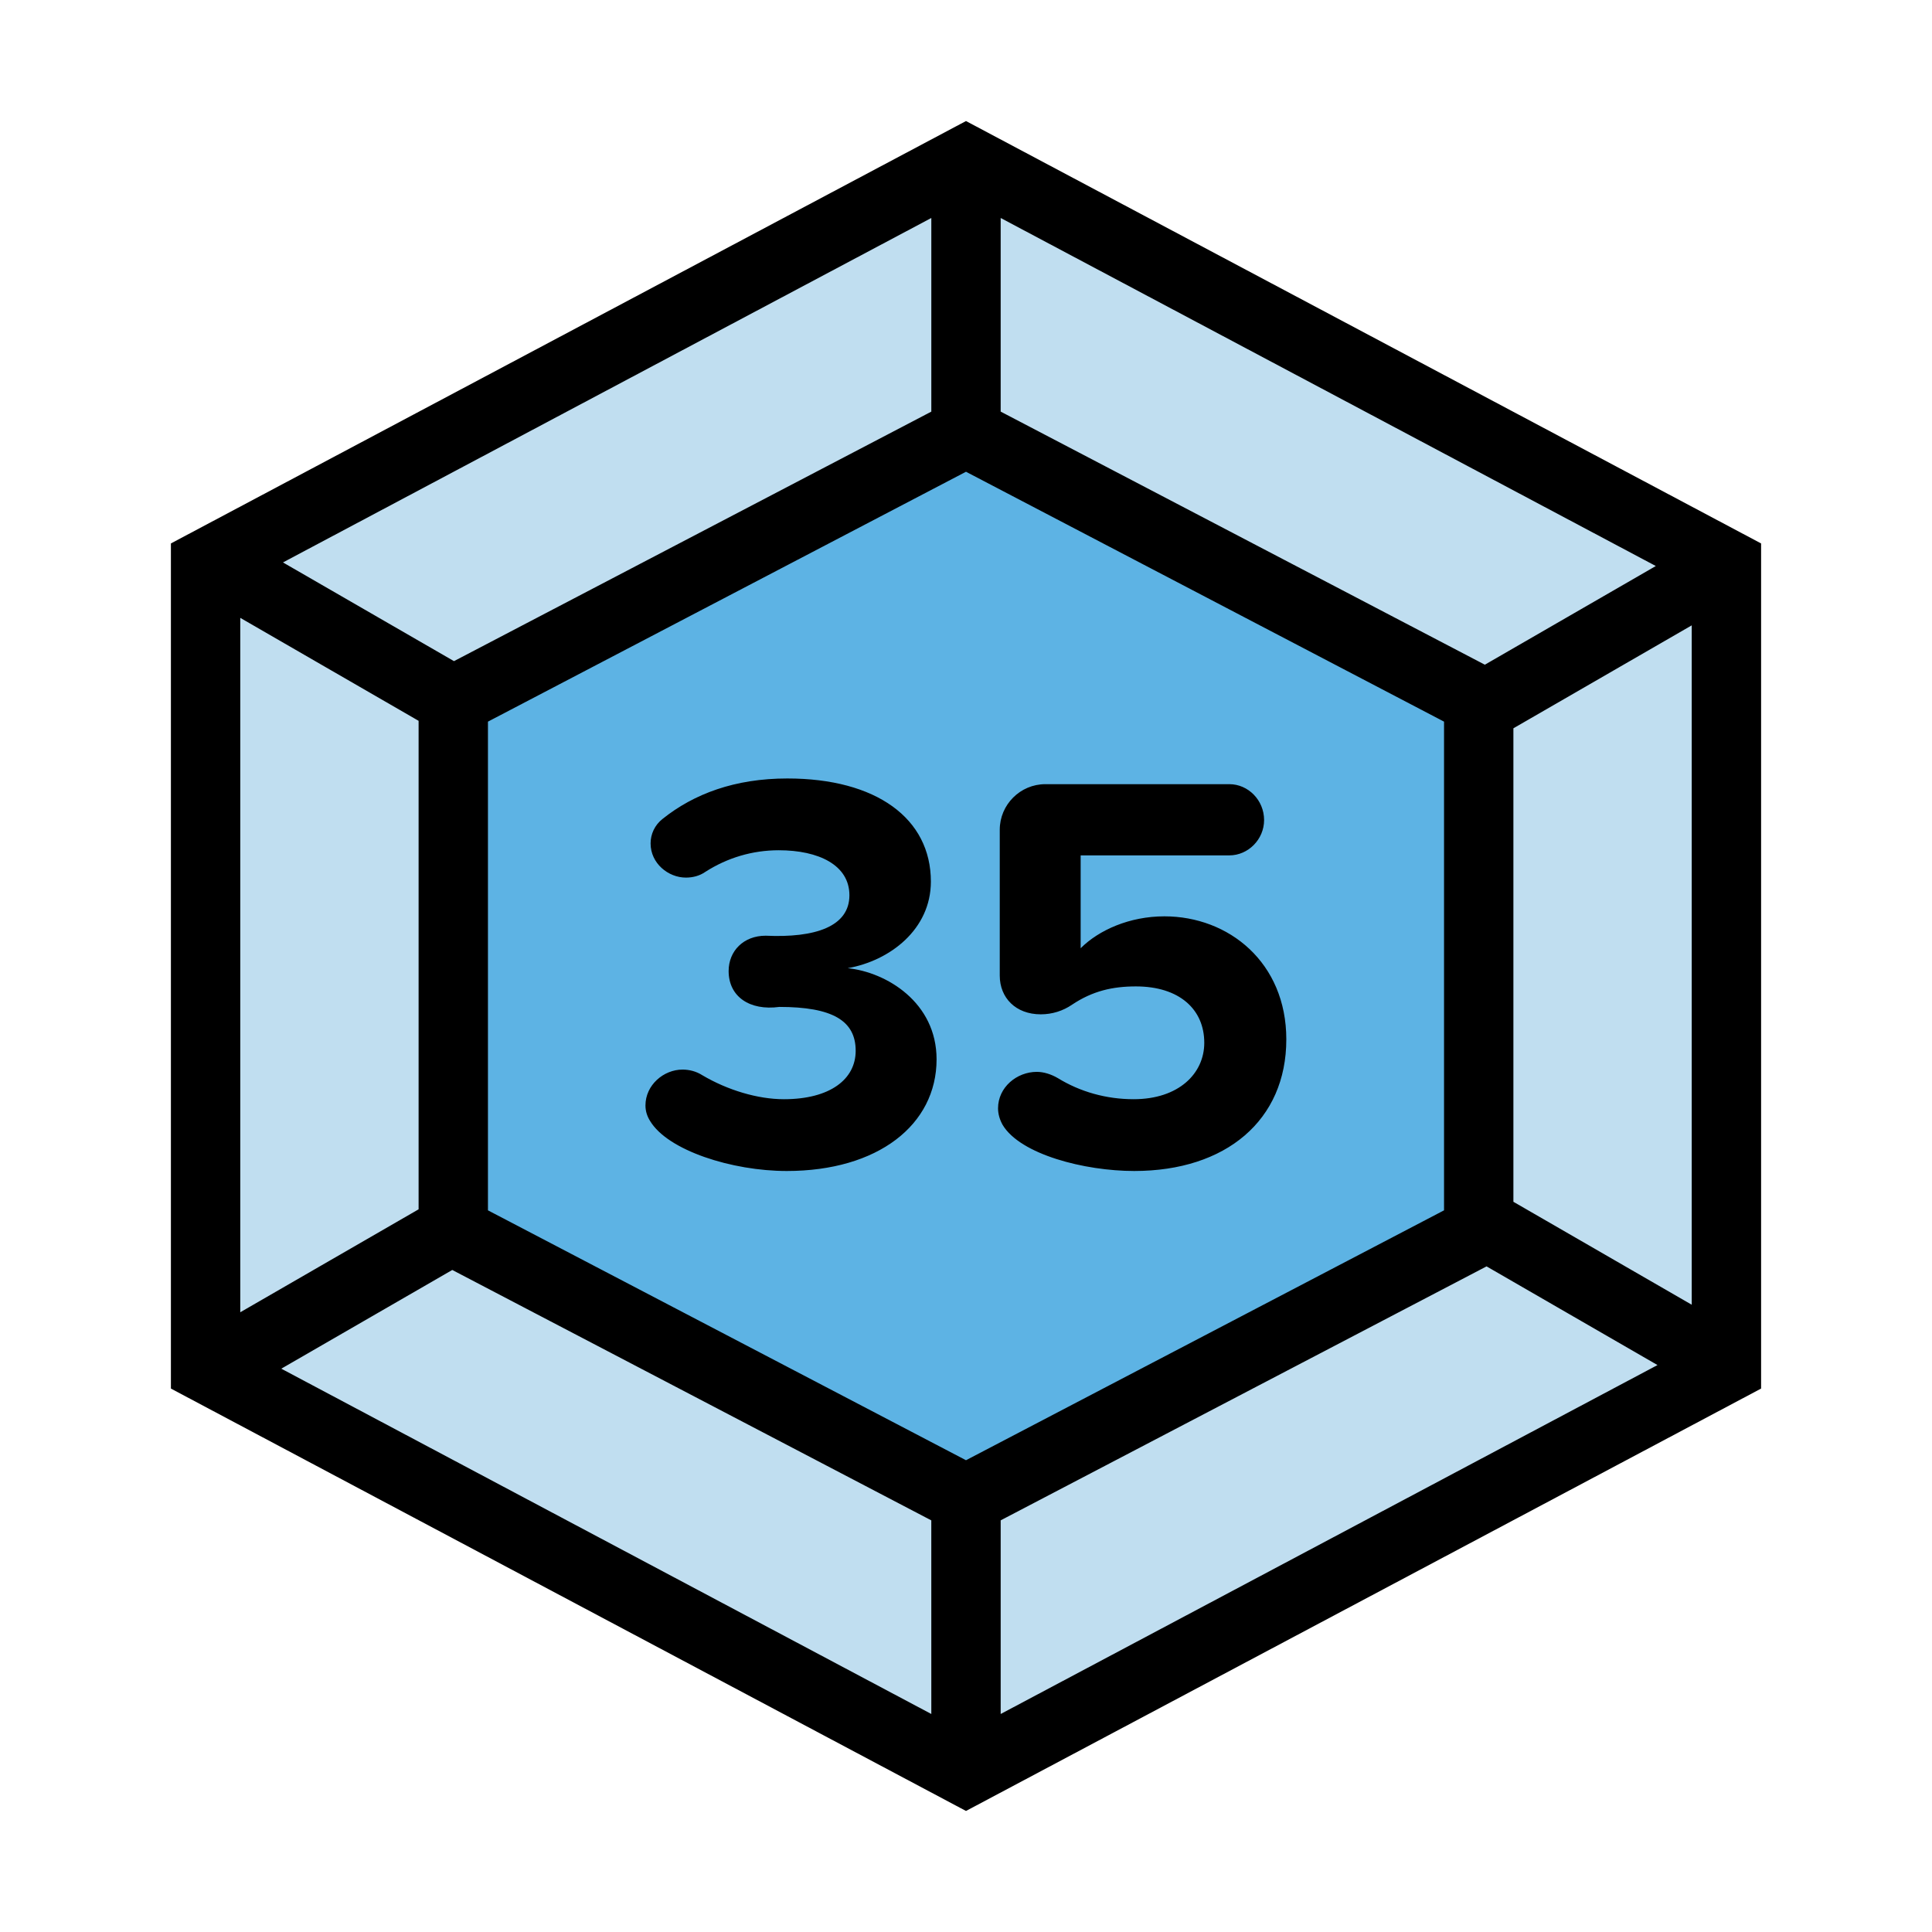 <svg height="78" viewBox="0 0 78 78" width="78" xmlns="http://www.w3.org/2000/svg"><g fill="none" fill-rule="evenodd"><g transform="translate(7 5)"><g fill-rule="nonzero"><path d="m32 65.056-.105-.056h.21z" fill="#5db3e4"/><path d="m32 13.934-19.4 10.141v19.851l19.4 10.141 19.4-10.141v-19.851z" fill="#5db3e4"/><path d="m30.7 3.635-26.482 14.068 7.108 4.104 19.374-10.127z" fill="#c0def0"/><path d="m2.6 48.154v-28.382l7.4 4.272v19.837z" fill="#c0def0"/><path d="m4.15 50.261 26.55 14.104v-8.045l-19.442-10.163z" fill="#c0def0"/><path d="m60.124 50.115-26.824 14.25v-8.045l19.719-10.307z" fill="#c0def0"/><path d="m61.4 47.85-7.4-4.272v-19.23l7.4-4.272z" fill="#c0def0"/><path d="m60.056 17.849-26.756-14.214v8.045l19.65 10.272z" fill="#c0def0"/></g><path d="m32 0 32 17v34l-32 17-32-17v-34zm-27.782 17.703 26.482-14.069v8.045l-19.374 10.127zm-1.618 2.068v28.382l7.4-4.272v-19.837zm28.1 44.594-26.55-14.104 7.107-4.103 19.442 10.163zm1.195.635.105.056.105-.056zm1.405-.635 26.824-14.25-7.105-4.102-19.719 10.307zm20.7-20.788 7.4 4.272v-27.775l-7.4 4.272zm-20.7-39.943 26.756 14.214-7.106 4.102-19.65-10.272zm-20.7 20.44 19.4-10.141 19.4 10.141v19.851l-19.4 10.141-19.4-10.141z" fill="#000" stroke="#000" stroke-width=".2"/><path d="m30.812 37.768c0-2.3-2.024-3.519-3.588-3.68 1.702-.299 3.358-1.564 3.358-3.496 0-2.553-2.208-4.163-5.796-4.163-2.116 0-3.772.621-5.037 1.633-.322.253-.483.621-.483.989 0 .805.713 1.38 1.426 1.38.276 0 .552-.069.782-.23.897-.575 1.909-.874 2.967-.874 1.61 0 2.852.598 2.852 1.817 0 1.265-1.38 1.725-3.381 1.633-.897 0-1.495.621-1.495 1.426 0 1.035.851 1.61 2.047 1.449 2.139 0 3.082.552 3.082 1.771 0 1.15-1.035 1.955-2.898 1.955-1.058 0-2.277-.368-3.289-.966-.253-.161-.529-.23-.805-.23-.759 0-1.495.621-1.495 1.449 0 .23.069.437.184.621.713 1.196 3.312 2.024 5.52 2.024 3.68 0 6.049-1.863 6.049-4.508zm14.12-.805c0-3.105-2.323-4.968-4.922-4.968-1.403 0-2.645.552-3.381 1.288v-3.749h6.003c.759 0 1.403-.644 1.403-1.426 0-.805-.644-1.449-1.403-1.449h-7.429c-1.012 0-1.84.828-1.84 1.84v5.888c0 .897.644 1.564 1.656 1.564.46 0 .897-.138 1.265-.391.828-.552 1.633-.736 2.576-.736 1.748 0 2.76.92 2.76 2.277 0 1.242-1.035 2.277-2.852 2.277-1.104 0-2.162-.299-3.059-.851-.276-.161-.575-.253-.851-.253-.805 0-1.564.621-1.564 1.472 0 .23.069.46.184.667.713 1.196 3.312 1.863 5.313 1.863 3.703 0 6.141-2.047 6.141-5.313z" fill="#000" fill-rule="nonzero"/></g><path d="m0 0h78v78h-78z"/></g></svg>